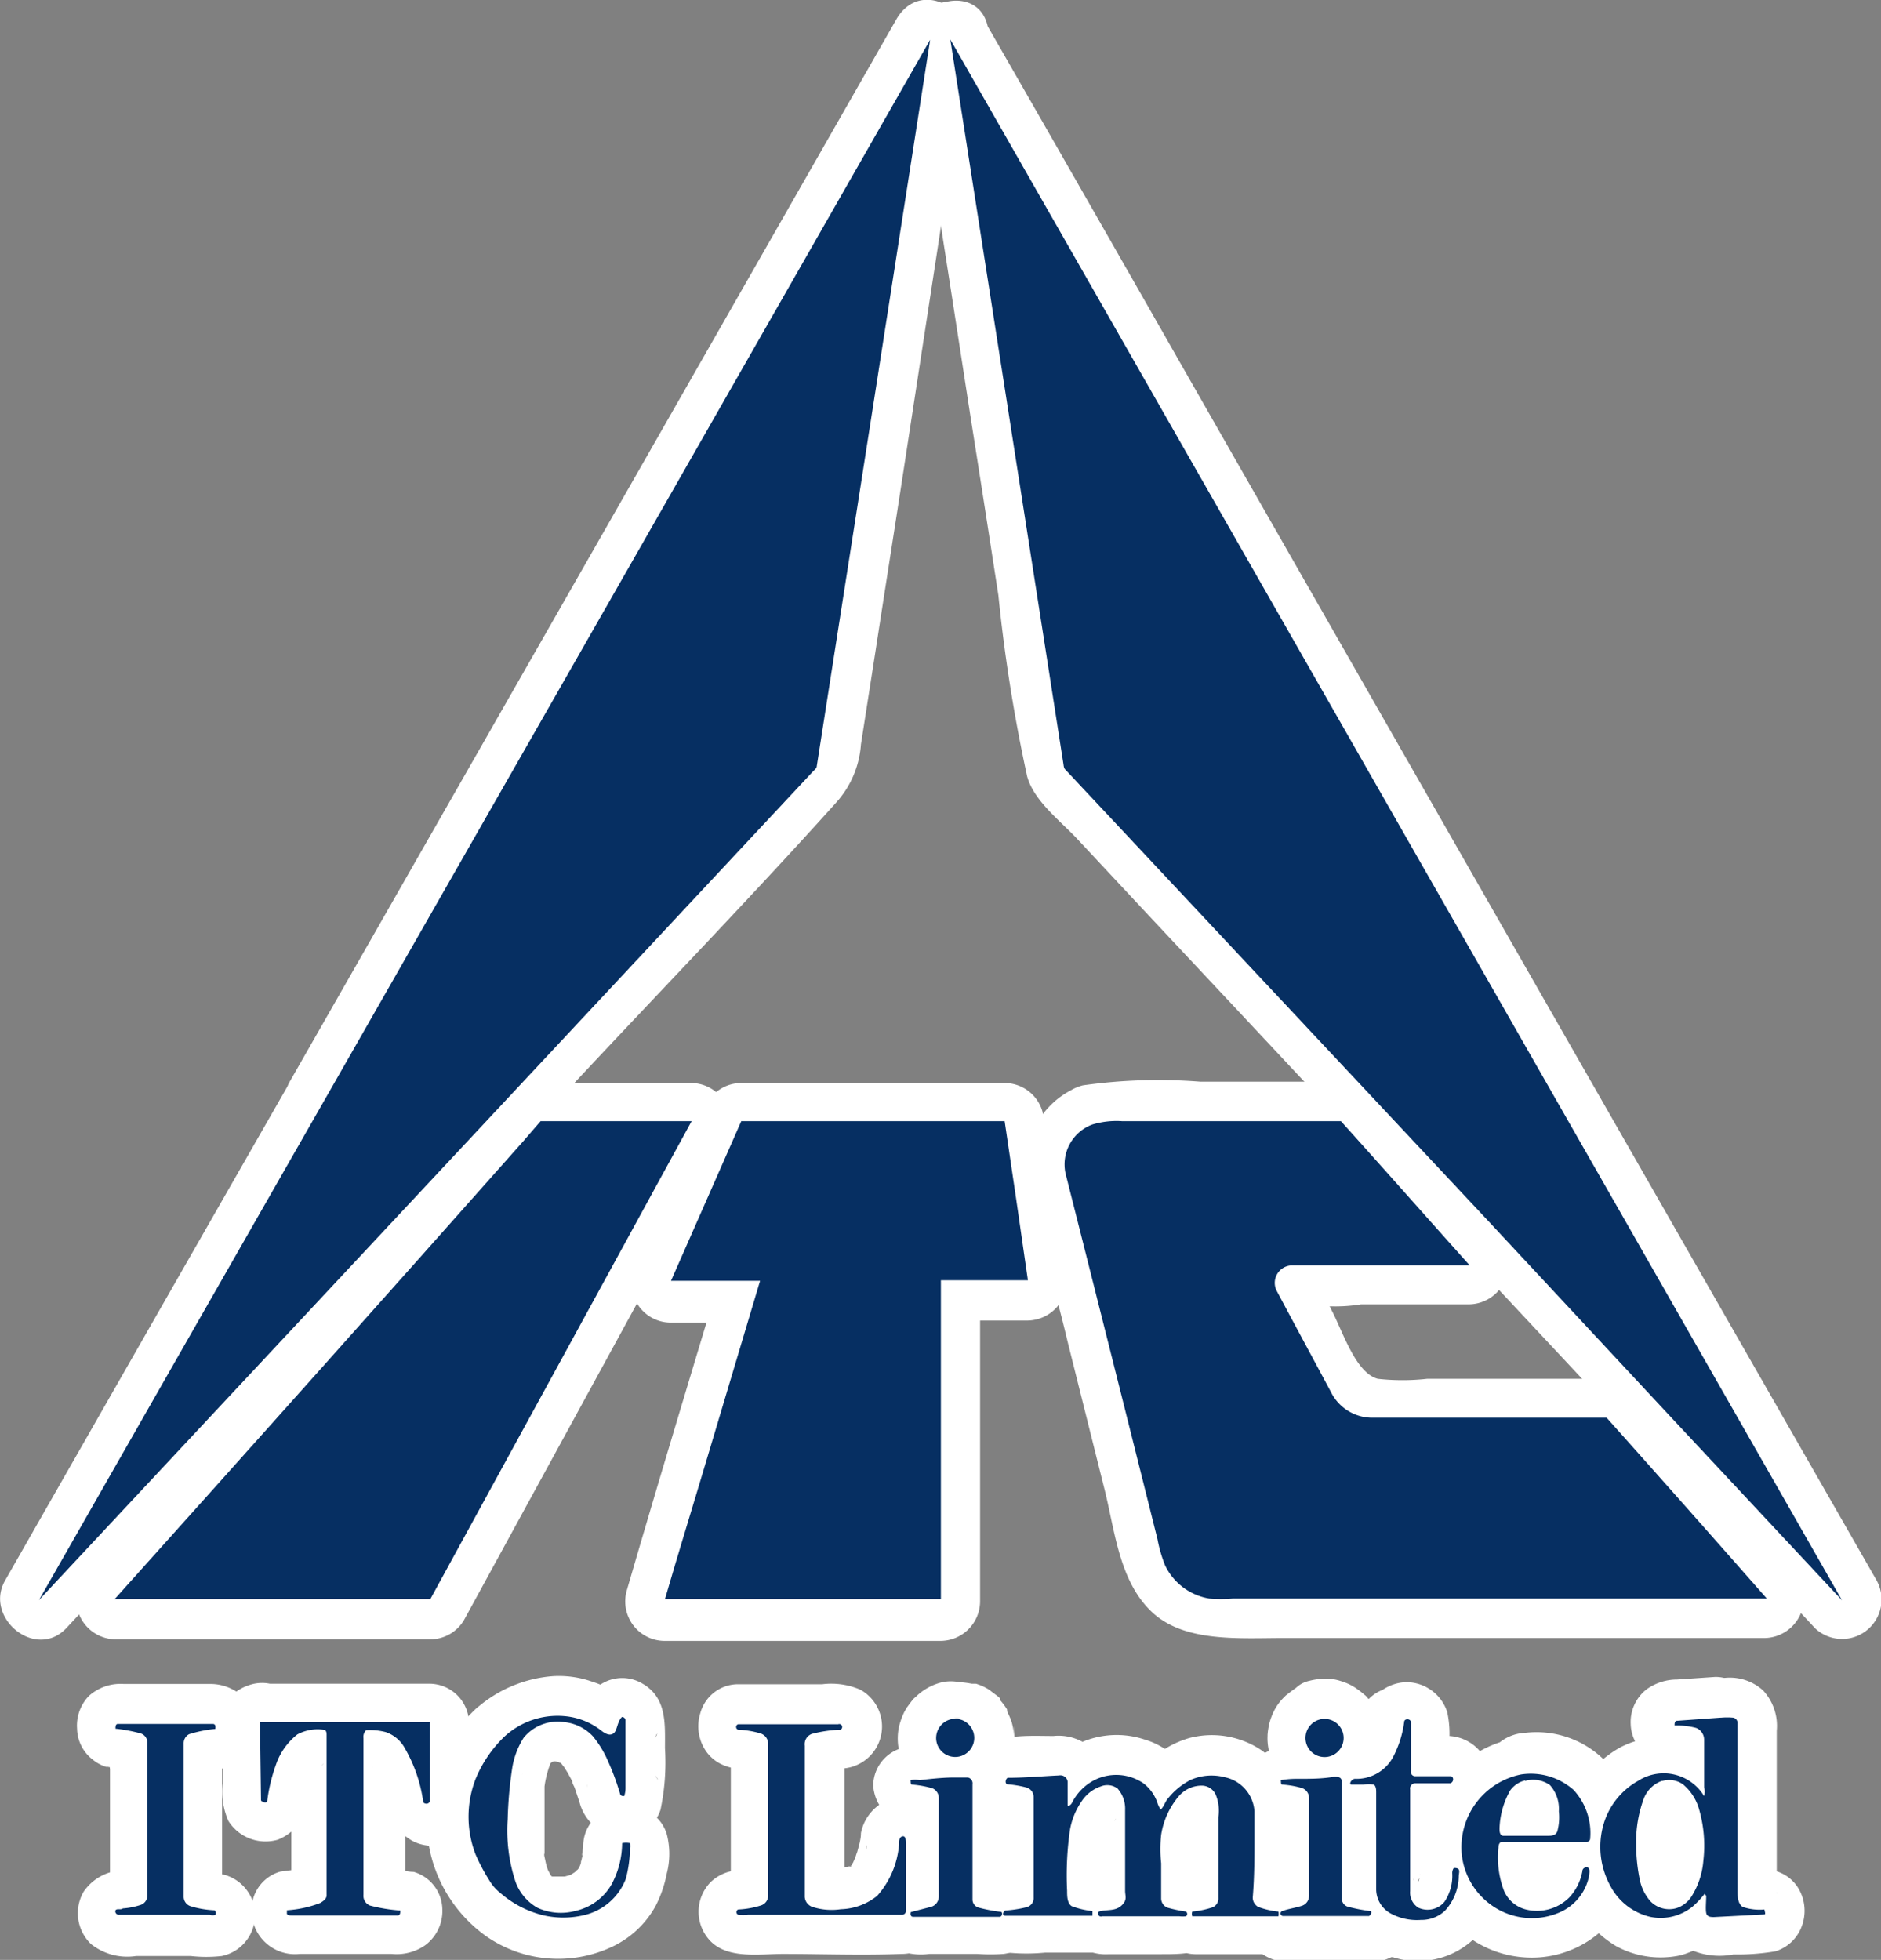 <svg xmlns="http://www.w3.org/2000/svg" viewBox="0 0 71.99 75.01"><rect x="0" y="0" width="71.99" height="75.01" fill="#808080" stroke="none"/><defs><style>.cls-1{fill:#fff;}.cls-2{fill:#062f62;}</style></defs><g id="Layer_2" data-name="Layer 2"><g id="svg4403"><g id="_062f62ff" data-name="#062f62ff"><g id="path6"><path class="cls-1" d="M13.46,43.21,36.65,2.61q-2.16,13.89-4.34,27.8c0,.09-.1.15-.16.22L2.54,62.33Q8,52.76,13.46,43.21Z" transform="translate(-1.05 -1.09)"/><path class="cls-1" d="M14.75,44,37.94,3.36,35.2,2.21,33.07,15.86c-.35,2.28-.71,4.56-1.06,6.83l-.54,3.42a26.27,26.27,0,0,1-.53,3.41l.08,0q.33.08-.27.39c-.15.19-.34.37-.51.55l-1.19,1.27L26.67,34.3,21.9,39.4q-4.75,5.12-9.53,10.21L1.48,61.27l2.36,1.81Q9.29,53.53,14.75,44a1.5,1.5,0,0,0-2.59-1.52Q6.71,52,1.25,61.57C.42,63,2.42,64.66,3.6,63.39l19.57-21c3.29-3.52,6.66-7,9.87-10.57A3.71,3.71,0,0,0,34,29.58l.57-3.65c.35-2.28.71-4.55,1.06-6.83L38.1,3c.24-1.58-1.84-2.75-2.75-1.16L12.16,42.45A1.5,1.5,0,0,0,14.75,44Z" transform="translate(-1.05 -1.09)"/></g><g id="path8"><path class="cls-1" d="M37.42,2.6,71.55,62.34Q64.76,55.08,58,47.81L41.81,30.53c-.06-.07-.05-.17-.07-.26Z" transform="translate(-1.05 -1.09)"/><path class="cls-1" d="M36.12,3.36Q49.43,26.63,62.71,49.89L70.26,63.1l2.35-1.82L53.47,40.81,44,30.73a11.23,11.23,0,0,1-.85-.86,5.77,5.77,0,0,1-.27-1.7l-.57-3.64c-.35-2.26-.7-4.53-1.06-6.79Q40.07,10,38.87,2.2C38.57.3,35.68,1.11,36,3q1.11,7,2.2,14.08c.36,2.26.71,4.53,1.06,6.79a61.7,61.7,0,0,0,1.1,6.93c.26.95,1.28,1.71,1.93,2.41l2.52,2.7,4.89,5.22,9.61,10.28q5.61,6,11.21,12a1.51,1.51,0,0,0,2.36-1.82Q59.55,38.32,46.26,15.05q-3.76-6.6-7.55-13.2A1.5,1.5,0,0,0,36.12,3.36Z" transform="translate(-1.05 -1.09)"/></g><g id="path10"><path class="cls-1" d="M20.87,45c.29-.32.57-.66.87-1h5.78q-5,9.15-10,18.29H5.44Q13.17,53.68,20.87,45Z" transform="translate(-1.05 -1.09)"/><path class="cls-1" d="M21.93,46.07c.29-.32.57-.65.87-1l-1.06.44h5.78l-1.3-2.26q-5,9.15-10,18.3l1.29-.75H5.44L6.5,63.39q7.73-8.66,15.43-17.32c1.28-1.44-.84-3.57-2.12-2.12Q12.09,52.61,4.38,61.27a1.52,1.52,0,0,0,1.06,2.56H17.51a1.5,1.5,0,0,0,1.3-.74q5-9.15,10-18.3a1.51,1.51,0,0,0-1.29-2.25H23.19a5.52,5.52,0,0,0-2,.13A4.45,4.45,0,0,0,19.81,44C18.52,45.38,20.63,47.51,21.93,46.07Z" transform="translate(-1.05 -1.09)"/></g><g id="path12"><path class="cls-1" d="M29.42,44H39.5q.45,3,.89,6.09H37.06v12.2H26.5c.51-1.76,1.05-3.5,1.57-5.25l2.07-6.93H26.73Z" transform="translate(-1.05 -1.09)"/><path class="cls-1" d="M29.42,45.54H39.5l-1.45-1.1.9,6.08,1.44-1.89H37.06a1.52,1.52,0,0,0-1.5,1.5v12.2l1.5-1.5H26.5L28,62.73c1.19-4.06,2.42-8.11,3.64-12.17a1.52,1.52,0,0,0-1.45-1.9H26.73L28,50.92q1.34-3.06,2.69-6.13a1.56,1.56,0,0,0-.54-2,1.51,1.51,0,0,0-2.05.54q-1.35,3.06-2.69,6.13a1.51,1.51,0,0,0,1.29,2.25h3.41l-1.45-1.9c-1.22,4.06-2.45,8.11-3.63,12.18a1.51,1.51,0,0,0,1.44,1.9H37.06a1.52,1.52,0,0,0,1.5-1.5V50.13l-1.5,1.5h3.33a1.53,1.53,0,0,0,1.45-1.9q-.45-3-.89-6.09a1.51,1.51,0,0,0-1.45-1.1H29.42A1.5,1.5,0,0,0,29.42,45.54Z" transform="translate(-1.05 -1.09)"/></g><g id="path14"><path class="cls-1" d="M42.85,44.13A3.19,3.19,0,0,1,44,44h8.37c1.65,1.83,3.28,3.68,4.93,5.52H50.47a.67.67,0,0,0-.57.95c.69,1.3,1.39,2.59,2.08,3.88a1.77,1.77,0,0,0,1.56,1h9q3.08,3.45,6.13,6.92H48.23a5.42,5.42,0,0,1-.9,0A2.29,2.29,0,0,1,45.64,61a5.31,5.31,0,0,1-.29-1Q43.6,53,41.83,46A1.63,1.63,0,0,1,42.85,44.13Z" transform="translate(-1.05 -1.09)"/><path class="cls-1" d="M43.25,45.58a20.67,20.67,0,0,1,4.45,0h4.67l-1.06-.44c1.65,1.83,3.28,3.68,4.92,5.52l1.07-2.56H53.4a11.57,11.57,0,0,0-3.58.12c-2.75,1-.8,3.88.06,5.46a6.86,6.86,0,0,0,1.83,2.66,4.89,4.89,0,0,0,3,.61c2.59,0,5.18,0,7.77,0l-1.06-.43q3.07,3.44,6.13,6.91l1.06-2.56H49c-.57,0-1.42.19-1.86-.26s-.43-1.35-.56-1.83L45.39,54l-1.17-4.71c-.18-.7-.35-1.41-.53-2.11-.13-.51-.65-1.52-.09-1.8,1.74-.83.22-3.42-1.51-2.59a3.21,3.21,0,0,0-1.64,3.78c.41,2,1,3.92,1.46,5.87l1.41,5.64c.4,1.59.56,3.52,1.81,4.7s3.34,1,5.09,1h18.4a1.53,1.53,0,0,0,1.06-2.57l-5.16-5.82a6.13,6.13,0,0,0-1.27-1.32,3.3,3.3,0,0,0-1.65-.21H55.67a8.53,8.53,0,0,1-1.89,0c-.86-.23-1.35-1.85-1.78-2.65-.1-.18-.29-.75-.46-.86-.12-.36-.24-.28-.35.22-.36.37-.35.51,0,.44a6.07,6.07,0,0,0,1.95,0H57.3a1.52,1.52,0,0,0,1.06-2.56l-3.28-3.69c-.49-.55-1-1.13-1.48-1.65a2.28,2.28,0,0,0-2-.62H47a20.56,20.56,0,0,0-4.51.14C40.57,43.13,41.37,46,43.25,45.58Z" transform="translate(-1.05 -1.09)"/></g><g id="path16"><path class="cls-1" d="M20.37,67.54a3,3,0,0,1,2.28-.77,2.64,2.64,0,0,1,1.42.56c.13.1.31.21.46.1s.14-.47.33-.63c.05,0,.14.06.13.14,0,.85,0,1.7,0,2.55a1,1,0,0,1-.05.34c-.06,0-.14,0-.16-.09a9.52,9.52,0,0,0-.44-1.2,4,4,0,0,0-.6-1A1.74,1.74,0,0,0,22.65,67a1.68,1.68,0,0,0-1.56.6,3.06,3.06,0,0,0-.44,1.18,15.71,15.71,0,0,0-.17,1.94,6.25,6.25,0,0,0,.3,2.39,1.87,1.87,0,0,0,.85,1,2.16,2.16,0,0,0,1.46.11,2.12,2.12,0,0,0,1.36-1,3.39,3.39,0,0,0,.41-1.59.76.76,0,0,1,.3,0c0,.06.05.12,0,.18A4.68,4.68,0,0,1,25,73a2.26,2.26,0,0,1-1.61,1.39,3.43,3.43,0,0,1-1.56,0,3.93,3.93,0,0,1-1.63-.85,1.75,1.75,0,0,1-.42-.48,7.11,7.11,0,0,1-.53-1,4,4,0,0,1,0-2.88A4.75,4.75,0,0,1,20.37,67.54Z" transform="translate(-1.05 -1.09)"/><path class="cls-1" d="M21.43,68.6c-.26.22,0,0,.09-.06l.32-.18c-.17.1-.1,0,.05,0l.3-.09c.32-.09-.22,0,.09,0l.37,0c-.21,0-.1,0,.05,0l.18.06-.06,0a2.82,2.82,0,0,0,1.82.63,1.73,1.73,0,0,0,1.25-.83,3,3,0,0,0,.23-.52c.1-.3.17-.17-.2.26l-1.82.23-.19-.15-.39-.67c-.05-.24,0-.15,0,0v.3c0,.25,0,.49,0,.74s0,.45,0,.68,0,.2,0,.3a1.34,1.34,0,0,1,0,.2c0,.12,0,.08,0-.1l1.85-1,.23.11.54.53c.17.28.06.15,0,0l-.09-.27c-.05-.16-.11-.32-.17-.47a6.86,6.86,0,0,0-.61-1.21,3.62,3.62,0,0,0-2.08-1.56,3.46,3.46,0,0,0-2.5.36,3.36,3.36,0,0,0-1.47,2.19A13.22,13.22,0,0,0,19,70.62,8.93,8.93,0,0,0,19.17,73a3.82,3.82,0,0,0,1.2,2.09,3.3,3.3,0,0,0,2.67.68,3.57,3.57,0,0,0,2.34-1.23,4.85,4.85,0,0,0,1-2.84l-1.11,1.45h-.49l-1.05-1q0-.39,0-.09l0-.13c0,.13-.05.26-.08.39s-.07.35-.12.38l.07-.16a1.28,1.28,0,0,1-.11.2c-.13.25.19-.15,0,0,0,0-.27.24-.1.1s-.14.07-.17.1.26-.07,0,0L22.8,73c-.41.1.26,0-.17,0h-.42c.27,0-.07,0-.15-.05l-.35-.11c.2.07.09,0,0,0l-.33-.19-.15-.11.06,0L21,72.38c-.22-.2.07.15-.07-.11s-.14-.24-.21-.36-.21-.42-.09-.15a2.93,2.93,0,0,1-.21-.77c0,.22,0,.07,0-.07v-.4c0-.13,0-.28,0-.07,0-.13,0-.26.09-.39s.09-.25.13-.38c-.11.32,0,0,.05-.09a6,6,0,0,1,.38-.64c-.11.17-.06.07,0,0a3,3,0,0,1,.3-.32,1.52,1.52,0,0,0,0-2.12,1.54,1.54,0,0,0-2.13,0,6,6,0,0,0-1.86,4.24,5.43,5.43,0,0,0,2.3,4.46,4.83,4.83,0,0,0,4.83.37A3.68,3.68,0,0,0,26.16,74a4.67,4.67,0,0,0,.41-1.21,3,3,0,0,0,0-1.5,1.49,1.49,0,0,0-1-1,3.38,3.38,0,0,0-1.1,0,1.51,1.51,0,0,0-1.1,1.45c0,.08-.1.6,0,.23a4.54,4.54,0,0,1-.12.5c.1-.33,0,.15-.13.2.12-.15.13-.16,0,0a1.29,1.29,0,0,1-.17.16l.12-.1-.19.12,0,0-.22.06c-.17,0-.16,0,0,0h-.5c.2,0,.21,0,0,0q.24.12,0,0c.13.12.15.14.07.06-.24-.28,0,.17-.09-.09l-.11-.2c.08.19.08.19,0,0s-.1-.35-.14-.52,0-.18,0,0l0-.27c0-.14,0-.27,0-.41,0-.37,0-.75,0-1.12,0-.2,0-.4,0-.6l0-.3c0-.18,0-.2,0,0a3.88,3.88,0,0,1,.23-.89c-.07.17-.07.17,0,0-.12.14-.12.15,0,0-.16.11-.18.13,0,0s.12-.08-.06,0a.75.75,0,0,1,.32-.08c-.22,0-.24,0-.07,0s.14,0-.07,0a.86.86,0,0,1,.23.06q-.26-.12,0,0c.13.09.13.09,0,0,.06,0,.11.11.17.17s.11.12,0,0l.13.21.18.33c.07.15.08.15,0,0,0,.09.07.18.1.27l.18.54a1.81,1.81,0,0,0,1.25,1.28,1.52,1.52,0,0,0,1.85-1A8.81,8.81,0,0,0,26.5,68c0-.94.08-1.95-.89-2.49a1.51,1.51,0,0,0-1.81.24,2.1,2.1,0,0,0-.49.81.85.85,0,0,0-.06.17c-.11.33,0,.15.43-.54l.76-.21c.45,0,.61.22.34,0l-.27-.18a4.34,4.34,0,0,0-.83-.36,3.83,3.83,0,0,0-1.46-.2,5,5,0,0,0-2.92,1.22,1.52,1.52,0,0,0,0,2.12A1.55,1.55,0,0,0,21.43,68.6Z" transform="translate(-1.05 -1.09)"/></g><g id="path18"><path class="cls-1" d="M66.91,66.83a2.58,2.58,0,0,1,.48,0,.21.21,0,0,1,.16.22q0,3.2,0,6.39c0,.22,0,.49.19.63a2,2,0,0,0,.84.1c0,.06.06.18,0,.19l-1.93.1c-.12,0-.27,0-.3-.16s0-.43,0-.65l-.06-.08a3.41,3.41,0,0,1-.45.48,1.94,1.94,0,0,1-1.64.4A2.31,2.31,0,0,1,62.7,73.3a3.1,3.1,0,0,1-.27-2.42,2.8,2.8,0,0,1,1.31-1.63,1.81,1.81,0,0,1,2.53.58.65.65,0,0,0,0-.34c0-.61,0-1.21,0-1.82a.48.48,0,0,0-.31-.45,2.83,2.83,0,0,0-.82-.09c0-.07,0-.16.07-.18l1.67-.12m-2.23,2.42a1.16,1.16,0,0,0-.69.68,4.75,4.75,0,0,0-.29,1.76,6.54,6.54,0,0,0,.12,1.25,1.82,1.82,0,0,0,.42.91,1,1,0,0,0,1,.27,1.08,1.08,0,0,0,.56-.42,3,3,0,0,0,.47-1.39,5,5,0,0,0-.17-2,1.9,1.9,0,0,0-.61-.93A.92.92,0,0,0,64.68,69.25Z" transform="translate(-1.05 -1.09)"/><path class="cls-1" d="M66.91,68.33c.16,0,.32,0,.48,0l-.76-.2.09,0-.54-.54q-.15-.72-.12-.27V73a4.52,4.52,0,0,0,.06,1.16,1.89,1.89,0,0,0,1.23,1.37,3.47,3.47,0,0,0,1.24.16L67.3,74.9l0,0-.21-.75v.06l.2-.76,0,0,.9-.69c.24,0,.25,0,0,0l-.3,0-.45,0-.45,0h-.29c-.32,0-.21,0,.35.14l.54.53,0-.08.2.76a2.51,2.51,0,0,0-.27-1.48,1.6,1.6,0,0,0-1.1-.72,1.44,1.44,0,0,0-1.26.41,3.41,3.41,0,0,1-.45.48c.25-.21,0-.06,0,0s.25-.09,0,0,.28,0-.06,0a.87.87,0,0,1-.23,0c.19,0,.23,0,.12,0l-.16,0s.27.15,0,0l-.14-.09c-.09-.06-.06,0,.08.08l-.16-.15-.12-.13c-.07-.08,0,0,.07.09a1.57,1.57,0,0,1-.12-.19c0-.07-.15-.39-.06-.09,0-.08-.06-.16-.08-.24s-.06-.24-.08-.37c0,.21,0,.12,0,0s0-.2,0-.31c0,.21,0,.13,0,0a1.11,1.11,0,0,1,.08-.29s-.14.28,0,0c0-.09.09-.16.14-.25s-.12.11,0,0,.13-.14.19-.2.29-.2.11-.1l.13-.07c.23-.14-.13,0,0,0s.2-.09.3-.07c-.19,0-.17,0,0,0s-.28,0,0,0l-.14-.07a.8.8,0,0,1,.16.08c.12.06-.14-.17,0,0s.27.34.07.06a1.51,1.51,0,0,0,2.74-.36,4.5,4.5,0,0,0,.09-1.42c0-.41,0-.83,0-1.23a2.08,2.08,0,0,0-1-1.62,3.52,3.52,0,0,0-1.67-.33l1.5,1.5,0,.26-.69.89,0,0-.75.21,1.67-.12a1.5,1.5,0,0,0,0-3l-1.47.1a2,2,0,0,0-1.17.38,1.59,1.59,0,0,0-.6,1.32,1.54,1.54,0,0,0,1.5,1.5c.11,0,.24,0,.35,0s.09,0-.06,0l-.37-.24-.29-.71v1.82c0,.17,0,.15,0-.06l2.74-.36A3.31,3.31,0,0,0,63,68a4.41,4.41,0,0,0-2.18,3.73,4.3,4.3,0,0,0,2.08,3.84,3.56,3.56,0,0,0,2.48.35A3.68,3.68,0,0,0,67.3,74.6L65,74.3l.06.08-.21-.76c0,.22,0,.43,0,.65a1.75,1.75,0,0,0,.78,1.38,2.73,2.73,0,0,0,1.76.24A8.71,8.71,0,0,0,69,75.77a1.56,1.56,0,0,0,1-.94,1.68,1.68,0,0,0-.11-1.45,1.5,1.5,0,0,0-1.3-.74s-.36,0-.36,0l.15,0a.9.9,0,0,1-.23-.08l.66.39a.92.92,0,0,1,.24.63,1.34,1.34,0,0,1,0-.2V67.33a2,2,0,0,0-.52-1.54,1.9,1.9,0,0,0-1.63-.46,1.53,1.53,0,0,0-1.5,1.5,1.51,1.51,0,0,0,1.5,1.5Z" transform="translate(-1.05 -1.09)"/><path class="cls-1" d="M64.28,67.8a2.7,2.7,0,0,0-1.66,1.56,5.56,5.56,0,0,0-.4,1.9,4.93,4.93,0,0,0,.93,3.62,2.47,2.47,0,0,0,2,.77,2.64,2.64,0,0,0,2-1.26,4.26,4.26,0,0,0,.59-1.8,7,7,0,0,0,0-2,4.15,4.15,0,0,0-.87-2,2.51,2.51,0,0,0-2.55-.79,1.5,1.5,0,0,0,.8,2.89l.15,0-.4.06a1,1,0,0,1,.24,0l-.4-.06a1.41,1.41,0,0,1,.22.06l-.36-.15a1.39,1.39,0,0,1,.21.11l-.31-.23a1.34,1.34,0,0,1,.27.26l-.23-.3a1.89,1.89,0,0,1,.26.46l-.15-.36a4.3,4.3,0,0,1,.24.92l0-.4a5.63,5.63,0,0,1,0,1.36l.06-.4a3.91,3.91,0,0,1-.22.88l.15-.36a2.2,2.2,0,0,1-.28.49l.24-.31a1.26,1.26,0,0,1-.2.2l.3-.23a1.23,1.23,0,0,1-.25.14l.36-.15a.73.73,0,0,1-.2,0l.4,0h-.28l.4,0a.9.9,0,0,1-.27-.07l.36.15a1.49,1.49,0,0,1-.24-.14l.31.24a1.94,1.94,0,0,1-.2-.21l.23.3a2.21,2.21,0,0,1-.18-.34l.15.36a3.75,3.75,0,0,1-.2-.8l0,.4a7.87,7.87,0,0,1,0-1.75l-.06.39a4,4,0,0,1,.24-.9l-.15.36a1.92,1.92,0,0,1,.18-.31l-.24.3a1.89,1.89,0,0,1,.2-.2l-.3.23a1,1,0,0,1,.24-.14l-.36.15.07,0a1.5,1.5,0,1,0-.8-2.89Z" transform="translate(-1.05 -1.09)"/></g><g id="path20"><path class="cls-1" d="M37.41,66.9a.73.73,0,1,1-.53.77A.74.74,0,0,1,37.41,66.9Z" transform="translate(-1.05 -1.09)"/><path class="cls-1" d="M37.81,68.35l.1,0-.4,0h.18l-.4,0,.2,0-.36-.15.17.1L37,68.09l.15.15-.24-.31a1.19,1.19,0,0,1,.09.15l-.16-.36a.49.49,0,0,1,.05.16l-.05-.39a3.18,3.18,0,0,0,.06.43l-.06-.39a.54.54,0,0,1,0,.18l.06-.4a1.09,1.09,0,0,1,0,.17l.15-.36a1,1,0,0,1-.1.17l.23-.3a.62.62,0,0,1-.14.14l.31-.24-.16.1.36-.16a.48.48,0,0,1-.17,0l.4,0a.81.81,0,0,1-.22,0l.4,0-.17,0,.35.15-.17-.1.31.23L38.09,67l.24.3a.59.59,0,0,1-.1-.17l.15.36a1.09,1.09,0,0,1-.05-.17l.05.39a1.33,1.33,0,0,1,0-.2l-.05.4a.61.61,0,0,1,.05-.18l-.16.36a.62.62,0,0,1,.11-.17l-.24.3a.8.8,0,0,1,.13-.13l-.3.24.15-.1-.35.15.09,0a1.72,1.72,0,0,0,.9-.69,1.12,1.12,0,0,0,.18-.56,1.18,1.18,0,0,0,0-.59l-.15-.36a1.4,1.4,0,0,0-.54-.54l-.36-.15a1.55,1.55,0,0,0-.8,0,2.17,2.17,0,0,0-.94.54l-.07.06c-.1.11-.19.24-.28.36l-.09.16a2.82,2.82,0,0,0-.19.51,2.09,2.09,0,0,0-.06.56,2.27,2.27,0,0,0,.29,1.06,2.33,2.33,0,0,0,.75.78l.15.09a2.23,2.23,0,0,0,.51.19,2.36,2.36,0,0,0,1.12,0,2.51,2.51,0,0,0,.94-.53,2.42,2.42,0,0,0,.35-.44,2.38,2.38,0,0,0,.24-.51,2.43,2.43,0,0,0,.1-.58,2.76,2.76,0,0,0,0-.59l0,.39a2.65,2.65,0,0,0-.09-.54,3.12,3.12,0,0,0-.18-.42.16.16,0,0,0,0-.07,2.42,2.42,0,0,0-.27-.36l0-.06a.46.46,0,0,0-.07-.07l-.36-.27a1.94,1.94,0,0,0-.49-.22l-.16,0a3.62,3.62,0,0,0-.46-.06h-.09a2.42,2.42,0,0,0-.46.06l-.1,0a1.06,1.06,0,0,0-.51.27,1,1,0,0,0-.38.42,1.12,1.12,0,0,0-.18.56,1.08,1.08,0,0,0,0,.59l.15.36a1.4,1.4,0,0,0,.54.54l.35.15A1.55,1.55,0,0,0,37.81,68.35Z" transform="translate(-1.05 -1.09)"/></g><g id="path22"><path class="cls-1" d="M51.56,66.9a.73.73,0,1,1-.54.61A.73.73,0,0,1,51.56,66.9Z" transform="translate(-1.05 -1.09)"/><path class="cls-1" d="M52,68.35l.1,0-.4,0h.17l-.4,0a.61.61,0,0,1,.18,0l-.36-.15a.52.52,0,0,1,.18.1l-.3-.23a.53.53,0,0,1,.13.13L51,67.92l.1.17L51,67.73a.94.94,0,0,1,0,.16l-.05-.4a.81.81,0,0,1,0,.22l.05-.4a1,1,0,0,1,0,.17l.15-.36-.1.17.24-.31-.14.14.3-.24a.54.54,0,0,1-.18.11l.36-.15-.17,0,.4-.06a.61.61,0,0,1-.19,0l.4.06a.6.6,0,0,1-.19-.06l.35.15a.6.6,0,0,1-.15-.09l.3.24a.86.86,0,0,1-.13-.14l.23.3a1,1,0,0,1-.1-.17l.15.36a1,1,0,0,1,0-.17l.05.4a.54.54,0,0,1,0-.18l-.05.4.06-.44-.06.4a.75.75,0,0,1,.05-.16l-.16.36a.86.86,0,0,1,.1-.16l-.24.3a.67.67,0,0,1,.15-.14l-.31.23a.83.83,0,0,1,.16-.09l-.36.15.1,0a1.26,1.26,0,0,0,.51-.27,1.21,1.21,0,0,0,.39-.42A1,1,0,0,0,53,67.1a1.11,1.11,0,0,0,0-.6l-.15-.35a1.55,1.55,0,0,0-.54-.54L52,65.46a1.55,1.55,0,0,0-.8,0,2,2,0,0,0-.56.24c-.13.08-.26.19-.38.28l-.09.09a2,2,0,0,0-.35.48,2.58,2.58,0,0,0-.18.46,2.74,2.74,0,0,0-.08.5l.06-.4a2.24,2.24,0,0,0-.06.58,2.43,2.43,0,0,0,.1.59,2.35,2.35,0,0,0,.24.51c.09.12.18.25.28.37l.08.07a2.24,2.24,0,0,0,1,.54,2.17,2.17,0,0,0,1.16,0A2.29,2.29,0,0,0,53.9,68.2a2.4,2.4,0,0,0,0-1.16,2.14,2.14,0,0,0-.54-1,.3.3,0,0,0-.08-.08,3.47,3.47,0,0,0-.38-.29,2.11,2.11,0,0,0-.53-.24,1.75,1.75,0,0,0-.6-.09h-.11a2.74,2.74,0,0,0-.5.08,1.06,1.06,0,0,0-.51.27,1,1,0,0,0-.38.42,1.09,1.09,0,0,0-.18.55,1.11,1.11,0,0,0,0,.6l.16.36a1.52,1.52,0,0,0,.53.54l.36.15A1.55,1.55,0,0,0,52,68.35Z" transform="translate(-1.05 -1.09)"/></g><g id="path24"><path class="cls-1" d="M54.79,67c0-.15.25-.14.26,0,0,.63,0,1.26,0,1.89a.16.16,0,0,0,.16.18h1.35c.13,0,.15.21,0,.27-.45,0-.89,0-1.34,0a.2.2,0,0,0-.2.24c0,1.3,0,2.59,0,3.89a.68.68,0,0,0,.31.63.84.84,0,0,0,1-.22,1.78,1.78,0,0,0,.3-1.1.34.34,0,0,1,.06-.2c.06,0,.15,0,.19.06s0,.18,0,.26a2,2,0,0,1-.53,1.32,1.31,1.31,0,0,1-.92.35,2.12,2.12,0,0,1-1.16-.25,1.06,1.06,0,0,1-.55-.94V69.7c0-.1,0-.24-.09-.31a1.35,1.35,0,0,0-.4,0c-.15,0-.32,0-.45,0s0-.23.14-.22a1.59,1.59,0,0,0,1.48-.9A4,4,0,0,0,54.79,67Z" transform="translate(-1.05 -1.09)"/><path class="cls-1" d="M56.24,67.42l0,0-.69.89-.25.11h-.8l-.25-.1-.68-.9c0-.24,0-.26,0-.05v.29c0,.2,0,.39,0,.59a3.45,3.45,0,0,0,.15,1.39,1.72,1.72,0,0,0,1.66,1c.2,0,.4,0,.6,0h.3c.21,0,.2,0,0,0l-.89-.69-.11-.24v-.8l0,.07.39-.66-.05,0,1.06-.44a6.22,6.22,0,0,0-1.83.07,1.68,1.68,0,0,0-1,.83A2.53,2.53,0,0,0,53.55,70c0,1.07,0,2.14,0,3.21A2.63,2.63,0,0,0,54,74.92a2.13,2.13,0,0,0,1.81.78,2.34,2.34,0,0,0,1.87-1.13,3.22,3.22,0,0,0,.33-.79c0-.19.07-.44.09-.63V73c0-.28,0-.16-.13.33l-1.3.74.14,0-1.06-.44.05,0-.39-.66c0-.11-.05-.35,0-.08s.06-.25,0-.07,0,.24-.07.27.1-.25,0,0,.11-.1,0,0,.29-.14,0,0c.11-.05.21-.06,0,0,.19,0,.2,0,0,0s-.28,0-.3,0,.27,0,0,0l-.11,0,.08,0c-.18-.13.18.2,0,0s.14.26,0,0c0,.09.09.26,0,.07.1.37,0,.09,0,0v-3a2.3,2.3,0,0,0-.51-1.79c-.54-.53-1.14-.45-1.82-.5l.75.21-.1,0,.74,1.3,0,.25-.38.66,0,0-.66.38c-.66.16.48,0,.4,0a2.76,2.76,0,0,0,.66-.24,2.73,2.73,0,0,0,.87-.64,4.16,4.16,0,0,0,1-2.23,1.5,1.5,0,0,0-2.9-.79c0,.18-.06.36-.1.53s-.05.18-.08.26-.06.17,0,0a1.14,1.14,0,0,1-.1.19c.12-.16.13-.18,0-.06s.23-.17-.08.06c-.1.05-.06,0,.12,0-.17,0-.14,0,.08,0a.81.81,0,0,1-.22,0,2.54,2.54,0,0,0-.47.07,1.69,1.69,0,0,0-1.17,1.65,1.47,1.47,0,0,0,.75,1.29,2.34,2.34,0,0,0,1,.26c.07,0,.57,0,.23,0l-.66-.38.05.06-.39-.66c0-.26,0-.31,0-.15v3.19a3.45,3.45,0,0,0,.38,1.87A2.8,2.8,0,0,0,54.37,76a3.14,3.14,0,0,0,3.54-1.23,4,4,0,0,0,.52-1.82,1.69,1.69,0,0,0-1.71-1.82,1.47,1.47,0,0,0-1.29.75,2.18,2.18,0,0,0-.22.55,2.8,2.8,0,0,1-.06.63c0-.19,0-.22,0-.11a1.09,1.09,0,0,1-.05.17c.08-.16.09-.19,0-.1s0,.07.07-.08a.73.73,0,0,1,.52-.22l.15,0c-.29-.08-.1.07.56.45a.54.54,0,0,1,.08.3c0,.14,0,.14,0,0s0-.3,0-.45c0-1.17-.08-2.37,0-3.53l-.2.76-.13.17-.66.38c-.16,0-.19,0,0,0s.25,0,.37,0h.6a1.62,1.62,0,0,0,1.61-1.82,1.65,1.65,0,0,0-1.58-1.45h-1c-.1,0-.4,0-.06,0l.66.39L56.13,68l.38.66c.07.44,0-.19,0-.27v-.58a4,4,0,0,0-.07-1.19,1.65,1.65,0,0,0-1.56-1.15,1.69,1.69,0,0,0-1.58,1.21,1.51,1.51,0,0,0,1,1.84A1.54,1.54,0,0,0,56.24,67.42Z" transform="translate(-1.05 -1.09)"/></g><g id="path26"><path class="cls-1" d="M11,67H17.5c0,1,0,2,0,3,0,.13-.17.16-.25.07a5.6,5.6,0,0,0-.7-2.06,1.31,1.31,0,0,0-.74-.63,2.36,2.36,0,0,0-.75-.07.36.36,0,0,0-.1.3v6a.4.4,0,0,0,.25.41,6.38,6.38,0,0,0,1.16.19c0,.09,0,.21-.14.19h-4c-.07,0-.16,0-.2-.06v-.14a4.31,4.31,0,0,0,1.28-.28c.11-.07.25-.16.24-.31V67.5c0-.08,0-.2-.12-.21a1.64,1.64,0,0,0-1,.18,2.52,2.52,0,0,0-.76,1A6.55,6.55,0,0,0,11.28,70c0,.11-.17.08-.24,0Z" transform="translate(-1.05 -1.09)"/><path class="cls-1" d="M11,68.53H17.5L16,67v2.5c0,.11-.05.54,0,.12l.38-.67,0,0,.66-.39-.06,0h.8l.23.1.69.89c-.2-1.24-.74-2.86-1.92-3.51a2.56,2.56,0,0,0-2.78.09c-.65.62-.54,1.5-.54,2.32v3.9a4.18,4.18,0,0,0,.29,2.22,2,2,0,0,0,1.31.89,4.76,4.76,0,0,0,.66.09c.07,0,.61.09.25,0l-1.1-1.44,0-.26.39-.66,0,0,1.06-.44a20.21,20.21,0,0,1-2.06,0H12.7c-.15,0-.77-.07-.18,0l.66.38-.06,0,.44,1.06v-.14l-1.1,1.45.47-.07.36-.06a2.78,2.78,0,0,0,.94-.4,1.85,1.85,0,0,0,.85-1.51c0-.29,0-.58,0-.87v-4c0-.82.16-1.78-.46-2.43A2.33,2.33,0,0,0,12.05,66c-1.37.58-1.93,2.25-2.21,3.59l.38-.66,0,.06.66-.39-.07,0h.8l.23.1.74,1.29V67a1.5,1.5,0,0,0-3,0v2.3a2.77,2.77,0,0,0,.21,1.48,1.68,1.68,0,0,0,1.89.72A1.8,1.8,0,0,0,12.82,70c0-.13.06-.27.1-.4s.2-.57.08-.28a3.48,3.48,0,0,1,.22-.43l.12-.2c-.12.15-.13.16,0,0s.11-.11,0,0-.19.07,0,0c-.2,0-.21,0,0,0s.17,0-.09,0l-.66-.39,0,.06-.39-.66q0-.48,0-.12v5.84c.69-.78.87-1.07.53-.87-.08,0,0,0,.11,0l-.23.07c-.06,0-.46.08-.08,0l-.75.1a1.51,1.51,0,0,0-1.1,1.45,1.66,1.66,0,0,0,1.84,1.7h3.52a1.92,1.92,0,0,0,1.28-.33,1.63,1.63,0,0,0,.66-1.36,1.52,1.52,0,0,0-1.1-1.45c-.24,0-.48-.08-.72-.1l-.2,0c-.18,0-.18,0,0,0l-.13,0c.51,1.11.76,1.39.73.84,0-.15,0-.3,0-.44V67.59c-.06.26-.06.31,0,.16l-.39.66.06-.06-1.06.44c.08,0,.6,0,.23,0,.18,0,.17,0,0,0s-.16-.14,0,0,.1.11,0,0a1.37,1.37,0,0,1,.13.2c0,.06.26.55.12.22a5.92,5.92,0,0,1,.3,1,1.7,1.7,0,0,0,1,1.39,1.64,1.64,0,0,0,1.81-.35A2.22,2.22,0,0,0,19,69.39c0-.79,0-1.58,0-2.36a1.52,1.52,0,0,0-1.5-1.5H11a1.5,1.5,0,1,0,0,3Z" transform="translate(-1.05 -1.09)"/></g><g id="path28"><path class="cls-1" d="M5.47,67.25c0-.07,0-.19.1-.18H9.2c.11,0,.1.12.09.19a4.88,4.88,0,0,0-1,.2.39.39,0,0,0-.21.36v5.86a.38.38,0,0,0,.28.37,3.68,3.68,0,0,0,.88.15c.07,0,.08.1.06.17a.29.29,0,0,1-.22,0H5.61a.13.13,0,0,1-.14-.17c.07-.08.19,0,.28-.07a2.81,2.81,0,0,0,.7-.14.38.38,0,0,0,.24-.36V67.8a.37.37,0,0,0-.26-.37A6.25,6.25,0,0,0,5.47,67.25Z" transform="translate(-1.05 -1.09)"/><path class="cls-1" d="M7,67.25a.49.49,0,0,1,0-.12l-.21.75,0,0-.89.69c-.43.1,0,0,.09,0H8.69c.12,0,.61.07.17,0L8,67.84l0,0-.2-.75a.24.24,0,0,1,0,.12l1.1-1.44c-.29,0,.2,0,0,0a5.58,5.58,0,0,0-.57.08,2.34,2.34,0,0,0-.62.19,1.9,1.9,0,0,0-1.13,1.73c0,.94,0,1.91,0,2.86v2.78a2,2,0,0,0,.93,1.84,3.82,3.82,0,0,0,1.73.4l-.76-.2.06,0-.69-.9V74l.69-.9q.88-.16.39-.15H6.12c-.09,0-.61,0-.2,0l.66.38,0-.06L7,74.33v-.09l-.74,1.29.08,0-.75.21A5.25,5.25,0,0,0,7,75.4a1.9,1.9,0,0,0,1.16-1.73c.05-1,0-1.91,0-2.86V68a2.06,2.06,0,0,0-.91-1.85,2.32,2.32,0,0,0-.8-.28L6,65.82c-.41,0,.32.06-.09,0a1.5,1.5,0,0,0-.8,2.89c.26,0,.51.06.76.11q-.29,0,0,0c.51.15.31-.19-.61-1a5.91,5.91,0,0,0,0,1v4.7c0,.56.22.26.75-.91l-.23.06c.18,0,.21,0,.1,0a1.89,1.89,0,0,0-1.63.82,1.64,1.64,0,0,0,.28,2,2.23,2.23,0,0,0,1.73.46H8.35a5.25,5.25,0,0,0,1.19,0,1.6,1.6,0,0,0,.09-3.11l-.53-.07c-.17,0-.17,0,0,0a1.83,1.83,0,0,1-.25-.06c.36.3.47.36.31.17l.39.66c0,.26,0,.28,0,.07V68.39a3.23,3.23,0,0,0,0-.44c0-.57-.23-.27-.79.91l.11,0c.17,0,.15,0-.05,0l.17,0,.68-.1a1.52,1.52,0,0,0,1.1-1.45A1.58,1.58,0,0,0,10.32,66a1.84,1.84,0,0,0-1.27-.46c-.55,0-1.11,0-1.67,0H5.79A1.81,1.81,0,0,0,4.45,66,1.63,1.63,0,0,0,4,67.25a1.53,1.53,0,0,0,1.5,1.5A1.5,1.5,0,0,0,7,67.25Z" transform="translate(-1.05 -1.09)"/></g><g id="path30"><path class="cls-1" d="M29.3,67.08c1.28,0,2.56,0,3.83,0a.11.11,0,0,1,.08.21,5,5,0,0,0-1.09.16.42.42,0,0,0-.27.45c0,1.91,0,3.83,0,5.74a.43.43,0,0,0,.32.44,2.38,2.38,0,0,0,1.06.08,2.32,2.32,0,0,0,1.39-.51,3.35,3.35,0,0,0,.84-2c0-.1,0-.25.13-.28s.13.17.13.28v2.54a.15.15,0,0,1-.12.18H29.68a1.62,1.62,0,0,1-.38,0,.11.11,0,0,1,0-.2,3.33,3.33,0,0,0,.89-.16.4.4,0,0,0,.26-.41V67.85a.42.42,0,0,0-.3-.42,3.43,3.43,0,0,0-.85-.14A.11.11,0,0,1,29.3,67.08Z" transform="translate(-1.05 -1.09)"/><path class="cls-1" d="M29.3,68.58c1.29,0,2.61-.08,3.9,0l-1.06-.44,0,0-.38-.67,0,.06v-.74l.39-.66-.05,0,1.06-.44c-1,.12-1.94.1-2.54,1a4.22,4.22,0,0,0-.32,2.39c0,1.46,0,2.92,0,4.38A2,2,0,0,0,30.94,75a2.43,2.43,0,0,0,1.42.59,4.66,4.66,0,0,0,2.16-.23,3.36,3.36,0,0,0,1.83-1.59,5,5,0,0,0,.42-1c0-.15.07-.3.1-.45s.16-.53,0-.1l-.54.54.07,0H34.84l.07,0-.54-.54c-.27-.47-.15-.7-.15-.31V73c0,.45,0,.91,0,1.35l.2-.75-.05.06.9-.69c.21,0,.24,0,.11,0H29.83c-.08,0-.49,0-.13,0l.66.38-.05,0,.44,1.06v-.06l-.21.76,0-.06-.53.53.06,0-.76.2A4.44,4.44,0,0,0,31,75.31a2,2,0,0,0,1-1.83c0-.93,0-1.87,0-2.81s0-1.84,0-2.75A2,2,0,0,0,31,66.17a4.14,4.14,0,0,0-1.7-.38l.76.2L30,66l.53.54,0-.06.21.76v-.07l-.44,1.06,0,0A1.5,1.5,0,0,0,28.24,66,1.68,1.68,0,0,0,28,68a1.51,1.51,0,0,0,.8.67,2.15,2.15,0,0,0,.57.13l.19,0c.11,0,.08,0-.09,0,0,0,.12,0,.18,0l.06,0a.63.63,0,0,1-.43-.54c-.43-.74-.26-.39-.26,0v5.13a1.62,1.62,0,0,0,0,.22c.89-.78,1.11-1.1.66-1-.11,0-.09,0,.08,0l-.59.07a1.66,1.66,0,0,0-.92.44,1.62,1.62,0,0,0,0,2.27c.68.68,1.87.48,2.76.48,1.51,0,3,.06,4.54,0a1.69,1.69,0,0,0,1.7-1.6c0-.4,0-.81,0-1.21,0-1.07.21-2.35-.87-3a1.46,1.46,0,0,0-1.51,0A1.72,1.72,0,0,0,34,71.25c0,.24-.08.48-.14.71a2,2,0,0,0-.08.25c.06-.18-.06.13-.09.18s-.08.15-.09.15.2-.29,0,0c0,0-.15.19,0,0s0,0-.07,0,.09-.06.11,0a.44.44,0,0,0-.15,0l-.37.08c-.28.06.28,0,0,0h-.2s-.31,0-.14,0-.08,0-.12,0h-.07l.78,1a1.55,1.55,0,0,0,0-.43V68.39a2.06,2.06,0,0,0,0-.43c-.05-.22-.12.37-.15.41l-.28.24c-.34.21-.4.28-.17.21-.26,0,0,0,.09,0l.57-.06a1.61,1.61,0,0,0,.55-3,2.81,2.81,0,0,0-1.46-.21H29.3a1.5,1.5,0,1,0,0,3Z" transform="translate(-1.05 -1.09)"/></g><g id="path32"><path class="cls-1" d="M42.73,69.34a1.85,1.85,0,0,1,2.08,0,1.58,1.58,0,0,1,.55.79,1.51,1.51,0,0,0,.11.22c.13-.12.17-.31.29-.44a2.65,2.65,0,0,1,.86-.7,2,2,0,0,1,1.31-.1,1.43,1.43,0,0,1,1.13,1.29c0,.35,0,.69,0,1,0,.75,0,1.5-.06,2.25a.41.41,0,0,0,.2.42,3,3,0,0,0,.78.18.54.54,0,0,1,0,.18c-.6,0-1.19,0-1.78,0s-1,0-1.52,0a.28.28,0,0,1,0-.18,3.4,3.4,0,0,0,.77-.16.36.36,0,0,0,.23-.36c0-1,0-2.07,0-3.1a1.63,1.63,0,0,0-.1-.85.59.59,0,0,0-.54-.35,1.15,1.15,0,0,0-.88.41,3,3,0,0,0-.67,1.47,5,5,0,0,0,0,1.09c0,.44,0,.89,0,1.34a.38.38,0,0,0,.24.36,5.25,5.25,0,0,0,.71.15.11.11,0,0,1,0,.18,1,1,0,0,1-.25,0H43.23a.11.11,0,0,1-.12-.18c.28-.09.6,0,.85-.22s.15-.37.15-.57c0-1,0-2.07,0-3.1a1.16,1.16,0,0,0-.29-.82.66.66,0,0,0-.64-.08,1.42,1.42,0,0,0-.74.58A2.76,2.76,0,0,0,42,71.12a12.13,12.13,0,0,0-.11,2.33c0,.2,0,.47.17.59a3.11,3.11,0,0,0,.8.19l0,.08,0,.1c-.45,0-.89,0-1.34,0-.66,0-1.32,0-2,0-.11,0-.1-.14,0-.2a4.63,4.63,0,0,0,.83-.13.36.36,0,0,0,.26-.37c0-1.29,0-2.57,0-3.85a.38.38,0,0,0-.28-.36,4.27,4.27,0,0,0-.7-.12c-.15,0-.09-.24,0-.25.65,0,1.3-.06,1.95-.09a.28.28,0,0,1,.33.23c0,.29,0,.59,0,.89,0,.11.13,0,.16-.06A2,2,0,0,1,42.73,69.34Z" transform="translate(-1.05 -1.09)"/><path class="cls-1" d="M43.49,70.63c.1-.06.44-.16.17-.13.05,0,.49.06.26,0,0,0-.19-.3,0,0-.14-.22.19.44.24.52a1.5,1.5,0,0,0,2.35.3c.15-.18.27-.39.42-.58s0-.07,0,0l.23-.22c-.14.11.21-.12.22-.12-.17.06,0,0,.06,0s.33.07.14,0c.18.06.09.08,0-.06.29.36-.08-.17,0-.1s0,.62,0,.72c0,.87-.09,1.75-.07,2.62a1.88,1.88,0,0,0,.84,1.58,2.88,2.88,0,0,0,1.24.4l-1.1-1.44v.18l1.5-1.5c-1.1,0-2.21,0-3.3,0l1.5,1.5v-.18l-1.1,1.44a2.16,2.16,0,0,0,2-1.44,9.46,9.46,0,0,0,.07-2.38A7.68,7.68,0,0,0,49,69.36a2.15,2.15,0,0,0-2.36-1.42c-1.79.25-2.65,2.18-2.73,3.8a18.22,18.22,0,0,0,0,2.09c.1,1.18,1,1.64,2,1.85l-.9-.69.05.09V73.56l-.05.09,1.29-.74a14.81,14.81,0,0,1-1.49,0H43.64c-.24,0-.27,0-.11,0l.9.68,0-.07.15,1.16,0-.09-1.05,1c.9-.23,1.72-.44,2-1.47a9,9,0,0,0,.07-2.32,9.12,9.12,0,0,0-.12-2.39,2.12,2.12,0,0,0-2.18-1.59c-1.92.1-2.78,2.13-2.91,3.78a8.11,8.11,0,0,0,0,2.41,2.12,2.12,0,0,0,2,1.56l-.9-.69,0,.08-.15-1.15,0,.1,1.45-1.1c-1.1,0-2.22,0-3.33,0l.76.2-.07,0,.69.9,0-.08-.15,1.15,0-.07-1.3.74a2.64,2.64,0,0,0,2.37-1.12,6,6,0,0,0,.22-2.71A9.79,9.79,0,0,0,42,69.35c-.33-1.13-1.4-1.34-2.41-1.46l.75.21-.07,0L41,69.34v-.08l-.2.76,0-.08-.54.53.08,0-.76.2,1.07,0,.49,0h.19c.26,0,.26,0,0,0l-.67-.38.08.07-.38-.66c-.06-.16,0-.07,0,.06s0,.3,0,.45a1.59,1.59,0,0,0,.51,1.2,1.54,1.54,0,0,0,1.81.23,2.3,2.3,0,0,0,.68-.71c.13-.21-.14.12,0-.06,0,0,.27-.24.09-.11a1.55,1.55,0,0,0,.54-2A1.51,1.51,0,0,0,42,68a4.68,4.68,0,0,0-1.28,1.38l.54-.54-.06,0,1.82.24-.06,0,.44,1.06a3.65,3.65,0,0,0-.24-1.76,1.91,1.91,0,0,0-1.79-.85c-1.13,0-2.74-.15-3.24,1.12a1.61,1.61,0,0,0,.7,2,1.67,1.67,0,0,0,.89.22c-.47-1-.69-1.18-.65-.64v.41a30.27,30.27,0,0,1,0,3.16l.2-.76.49-.39-.17,0c.16,0-.25,0-.3,0a1.5,1.5,0,0,0-1.13.79,1.61,1.61,0,0,0,1,2.32,7.39,7.39,0,0,0,1.88.06c.62,0,1.23,0,1.84,0a1.58,1.58,0,0,0,1.45-1.1,1.61,1.61,0,0,0-.7-1.88,1.77,1.77,0,0,0-.76-.22c-.42-.09-.24.19.54.87v-.32c0-.45,0-.91,0-1.36a3,3,0,0,1,.14-.75,2.39,2.39,0,0,1,.12-.22c.1-.17.12-.19.06-.09s-.29.07-.25.07c-.69-.77-1-.92-.82-.46,0-.17,0-.14,0,.11s0,.41,0,.62v2.4c0-.19,0-.21,0,0l.39-.66c.27-.28.4-.2.08-.15l-.36.07a1.56,1.56,0,0,0-1.07,1.14,1.61,1.61,0,0,0,.43,1.53,1.88,1.88,0,0,0,1.36.46c.66,0,1.31,0,2,0,.91,0,1.78,0,2.32-.84a1.53,1.53,0,0,0,0-1.52,1.58,1.58,0,0,0-.95-.78l-.35-.06c-.38-.1-.27,0,.32.35l.2.76a16.68,16.68,0,0,1,0-2,2,2,0,0,1,.14-.7c0-.09,0-.1,0,0l.08-.15c.06-.1,0-.16.17-.21-.43.16-.14.26-.73-.15s-.41-.46-.42-.17,0,.8,0,1.2a20,20,0,0,1,0,2.19l.21-.76c.08-.17.87-.45.3-.35-.13,0-.26,0-.39.06a1.51,1.51,0,0,0-1.1,1.45v.18a1.53,1.53,0,0,0,1.5,1.5c1.09,0,2.2,0,3.3,0a1.54,1.54,0,0,0,1.5-1.5v-.18a1.53,1.53,0,0,0-1.1-1.45l-.4-.06-.16,0q-.16,0,0,0l.54.54c.08.48.12.55.12.2,0-.13,0-.27,0-.4s0-.48,0-.72c0-.51,0-1,0-1.54a3.05,3.05,0,0,0-1.24-2.68,3.4,3.4,0,0,0-2.79-.48,3.72,3.72,0,0,0-1.38.75,4.78,4.78,0,0,0-.45.45c.07-.08-.55.76-.29.44l2.36.3c-.08-.13-.09-.14,0,0-.07-.17-.14-.34-.22-.5a4.09,4.09,0,0,0-.42-.58,2.9,2.9,0,0,0-1.29-.8A3.39,3.39,0,0,0,42,68a1.53,1.53,0,0,0-.54,2A1.51,1.51,0,0,0,43.49,70.63Z" transform="translate(-1.05 -1.09)"/></g><g id="path34"><path class="cls-1" d="M59.28,69a2.47,2.47,0,0,1,2,.6,2.44,2.44,0,0,1,.63,1.85.13.13,0,0,1-.15.13H58.54c-.1,0-.14.12-.14.21a3.6,3.6,0,0,0,.21,1.66,1.24,1.24,0,0,0,.84.72,1.75,1.75,0,0,0,1.66-.46,2,2,0,0,0,.5-1,.15.15,0,0,1,.17-.15c.14,0,.1.2.09.31a1.93,1.93,0,0,1-1.15,1.42,2.66,2.66,0,0,1-2.29-.1A2.74,2.74,0,0,1,57,72.11,2.84,2.84,0,0,1,59.28,69m.14.23a1,1,0,0,0-.57.38,3.16,3.16,0,0,0-.41,1.45c0,.12,0,.31.19.29h1.64c.15,0,.34,0,.39-.2a2.06,2.06,0,0,0,.05-.74,1.36,1.36,0,0,0-.34-1A1.11,1.11,0,0,0,59.42,69.25Z" transform="translate(-1.05 -1.09)"/><path class="cls-1" d="M59.28,70.52a3,3,0,0,1,.73,0l-.4,0a1.7,1.7,0,0,1,.31.06l.16,0c.14,0,.1,0-.14-.07.08.06.2.11.28.16s.1,0-.1-.1l.12.11.11.12c-.15-.2-.18-.24-.09-.11s.09.2.15.28c-.09-.24-.11-.28-.06-.14a1.24,1.24,0,0,1,0,.16,3,3,0,0,1,.07.32l-.06-.4a3.44,3.44,0,0,1,0,.56l0-.4.11-.26.54-.53-.05,0,.76-.2c-1.06,0-2.13,0-3.19,0a1.73,1.73,0,0,0-1.53.84,2.52,2.52,0,0,0-.23,1.24,4.42,4.42,0,0,0,.28,1.69,2.82,2.82,0,0,0,1.3,1.54,3.22,3.22,0,0,0,2.16.24,3,3,0,0,0,1.54-.86,3.53,3.53,0,0,0,.58-.81,4.54,4.54,0,0,0,.24-.61.84.84,0,0,0,0-.17c0-.17,0-.11-.08.16l-.54.54,0,0-.76.2h.07l-.4,0,0,0-.66-.39,0,0L60.42,73v0l0-.4a.74.74,0,0,1,0,.21l.06-.4c0,.1-.07.2-.08.29l.06-.14,0,.06a.57.57,0,0,1-.08.13c-.09.13-.06.09.1-.12a1.14,1.14,0,0,0-.19.19c-.09.08,0,0,.16-.11l-.13.08s-.35.17-.1.07S60,73,60,73a2,2,0,0,1-.35.07L60,73a3.39,3.39,0,0,1-.78,0l.4.05a3,3,0,0,1-.43-.1c-.25-.06.23.12.07,0l-.18-.1A.57.57,0,0,1,59,72.8s-.25-.18,0,0,0,0,0,0l-.14-.14s-.13-.14-.12-.15.21.31.09.12l-.19-.34c-.12-.22.1.28,0,.11l-.06-.18a2.62,2.62,0,0,1-.09-.38l.06.4a3,3,0,0,1,0-.73l-.06.4a3.29,3.29,0,0,1,.09-.43l.06-.17c.09-.25-.06.08-.06.13s.16-.31.21-.39.18-.23,0,0l0,0c0-.05.28-.21.29-.27s-.33.23-.07.06l.15-.1.16-.08c.24-.14-.35.12-.09,0a2.17,2.17,0,0,1,.42-.11,1.5,1.5,0,1,0-.79-2.89A4.2,4.2,0,0,0,56,69.9,4.33,4.33,0,0,0,56.13,74,4.13,4.13,0,0,0,60,76a4,4,0,0,0,2.33-1,3.29,3.29,0,0,0,1.08-2.16,1.64,1.64,0,0,0-1.19-1.76,1.68,1.68,0,0,0-2,1.29.84.84,0,0,0,0,.17c-.06.27.17-.31,0,0,0,0-.12.15-.12.19.15-.19.17-.22.07-.1l0,0c-.18.22.3-.16,0,0s-.31.1.08,0a3.43,3.43,0,0,1-.46.11l.4-.05a2.46,2.46,0,0,1-.47,0l.4.06s-.23,0-.23-.05.33.19.15.06.24.26.06,0c0,0-.2-.22,0,0s0,0,0,0,.14.38,0,.07a3,3,0,0,1-.12-.5l.06.4a4.78,4.78,0,0,1,0-1l0,.4-.3.52-.66.39h0l-.4,0h2.61c.21,0,.42,0,.63,0a1.66,1.66,0,0,0,1.4-.77,2.59,2.59,0,0,0,.16-1.86,3.68,3.68,0,0,0-4.06-3,1.68,1.68,0,0,0-1.06.44A1.56,1.56,0,0,0,57.78,69a1.54,1.54,0,0,0,.44,1.06,1.45,1.45,0,0,0,1.06.44Z" transform="translate(-1.05 -1.09)"/><path class="cls-1" d="M59,67.81a2.07,2.07,0,0,0-.58.23l-.14.08c-.13.1-.26.2-.38.31a2.63,2.63,0,0,0-.39.49,1.51,1.51,0,0,0-.15.28,4.24,4.24,0,0,0-.3.89c-.06.33-.1.66-.14,1l.05-.4a2.5,2.5,0,0,0-.05.47,2.63,2.63,0,0,0,.06.48,1.69,1.69,0,0,0,.76,1,1.91,1.91,0,0,0,.94.24h.37a9.86,9.86,0,0,0,1.72-.06,1.79,1.79,0,0,0,1.32-1.24,3.17,3.17,0,0,0,.11-1,4.5,4.5,0,0,0-.12-1,2.57,2.57,0,0,0-.6-1.11,2.08,2.08,0,0,0-.51-.42l-.29-.13a1.66,1.66,0,0,0-.31-.12,3.16,3.16,0,0,0-1.37,0,1.54,1.54,0,0,0-.89.69A1.49,1.49,0,0,0,58,69.65a1.51,1.51,0,0,0,.69.9l.35.15a1.55,1.55,0,0,0,.8,0h.07l-.4,0h.37l-.4,0a1.1,1.1,0,0,1,.26.06l-.36-.15a.82.82,0,0,1,.2.12l-.3-.23a.68.68,0,0,1,.12.12l-.23-.3a1.38,1.38,0,0,1,.14.24l-.15-.36a1.67,1.67,0,0,1,.11.44l0-.4a3.14,3.14,0,0,1,0,.75l0-.4a.86.86,0,0,1,0,.23l.15-.36,0,0,.23-.3,0,0,.3-.23-.07,0,.36-.15-.14,0,.4-.06a8.23,8.23,0,0,1-.86,0H58.6l.4.06h0l.36.15,0,0,.3.24v0l.23.3a.21.21,0,0,1,0-.06l.15.36s0,0,0-.08l0,.4V71.1l-.06.4c0-.22.06-.45.09-.68l0,.4a3.59,3.59,0,0,1,.2-.86l-.15.36a2.08,2.08,0,0,1,.2-.36l-.23.31a.73.73,0,0,1,.17-.18l-.31.24A1.2,1.2,0,0,1,60,70.6l-.36.15.17,0a1.59,1.59,0,0,0,.9-.69,1.52,1.52,0,0,0,.15-1.16,1.5,1.5,0,0,0-.69-.89A1.56,1.56,0,0,0,59,67.81Z" transform="translate(-1.05 -1.09)"/></g><g id="path36"><path class="cls-1" d="M37.45,69.12c.22,0,.43,0,.65,0a.23.23,0,0,1,.17.26v4.41a.32.32,0,0,0,.24.31,5.93,5.93,0,0,0,.84.16c.09,0,.06.2-.05.19H36c-.11,0-.11-.11-.09-.18l.77-.2a.41.41,0,0,0,.3-.41V69.91a.4.4,0,0,0-.25-.38,4,4,0,0,0-.77-.14c-.07,0-.05-.11-.06-.17a1,1,0,0,1,.35,0C36.67,69.17,37.06,69.13,37.45,69.12Z" transform="translate(-1.05 -1.09)"/><path class="cls-1" d="M37.45,70.62c.22,0,.43,0,.65,0l-.4,0-.88-.85,0-.39c0,1.08,0,2.17,0,3.25A4.41,4.41,0,0,0,37,74.66a2,2,0,0,0,1.21.89l.37.07.18,0c.18,0,.13,0-.13-.09L38.09,75v0l-.2-.75v0l.2-.76.19-.23L39,73h0l.39,0H37.61a12.82,12.82,0,0,1-1.64,0l1.06.44,0,0,.39.66,0,0,.06.4v-.06l-.06.4v0l-1,1a8.38,8.38,0,0,0,1-.29,1.9,1.9,0,0,0,1.1-1.29,5.39,5.39,0,0,0,.06-1.27v-1c0-.64,0-1.3,0-1.94a2,2,0,0,0-.93-1.62,3.67,3.67,0,0,0-1.49-.36l.4.06.22.11.69.89,0,0,0,.4v-.1l-1.11,1.45.18,0-.4.05c.45,0,.9-.05,1.35-.06a1.5,1.5,0,0,0,0-3l-.83,0a4.44,4.44,0,0,0-1.09.12,1.51,1.51,0,0,0-1.1,1.44A1.67,1.67,0,0,0,35,70.54a2.27,2.27,0,0,0,1.24.39l-.4-.06.34.06c.12,0,.06,0-.16-.07a1.17,1.17,0,0,1-.5-.62l-.06-.4c0,.64,0,1.29,0,1.93s0,1.29,0,1.93l.05-.4c0,.16,0,.1.13-.18a.82.82,0,0,1,.62-.53,2.1,2.1,0,0,0-.24.06l-.53.14a1.49,1.49,0,0,0-1,1,1.66,1.66,0,0,0,.57,1.75,2.34,2.34,0,0,0,1.55.33h1.85a7.19,7.19,0,0,0,1,0,1.6,1.6,0,0,0,1.4-1.55,1.58,1.58,0,0,0-1.25-1.57c-.12,0-.25,0-.37-.06l-.23,0c-.08,0-.06,0,.05,0a1.07,1.07,0,0,1,.62.73l.06.4a15,15,0,0,1,0-1.64V69.77a3.22,3.22,0,0,0-.07-.93,1.71,1.71,0,0,0-1.2-1.19,3.37,3.37,0,0,0-1,0,1.5,1.5,0,0,0,0,3Z" transform="translate(-1.05 -1.09)"/></g><g id="path38"><path class="cls-1" d="M50.74,69.17c.45,0,.92,0,1.37-.08.12,0,.29,0,.29.18v4.45a.34.34,0,0,0,.22.34,6.37,6.37,0,0,0,.87.17c.1,0,0,.22-.08.19H50.17a.1.1,0,0,1-.07-.18c.26-.1.54-.13.8-.22a.4.4,0,0,0,.25-.39V69.91a.4.4,0,0,0-.28-.39,3.58,3.58,0,0,0-.74-.13c-.07,0-.05-.11-.06-.17A3.64,3.64,0,0,1,50.74,69.17Z" transform="translate(-1.05 -1.09)"/><path class="cls-1" d="M50.74,70.67l.78,0a5.58,5.58,0,0,1,.7,0l-.39,0L51,69.67l-.05-.4v3.28a4.26,4.26,0,0,0,.23,2.07,1.94,1.94,0,0,0,1.19.92c.25.07.51.09.77.14l-.66-.39,0,0-.39-.66v-.75l.12-.27.54-.54,0,0,.76-.2H51.79a13.29,13.29,0,0,1-1.67,0l1.06.44,0,0,.39.66,0,0,.05.4v0l-.43,1.06,0,0-.66.39c.32-.12.66-.17,1-.3a1.92,1.92,0,0,0,1.11-1.29,5.27,5.27,0,0,0,.06-1.32v-1a16.8,16.8,0,0,0,0-2.13,1.86,1.86,0,0,0-1-1.42,4.48,4.48,0,0,0-1.5-.33l.76.21,0,0,.69.89,0,0,.06.4a.34.34,0,0,1,0-.1l-1.1,1.45.18,0-.39.05h.48a1.5,1.5,0,0,0,0-3,6.36,6.36,0,0,0-1.07.1,1.52,1.52,0,0,0-1.1,1.45,1.67,1.67,0,0,0,.61,1.32,1.49,1.49,0,0,0,.76.33l.47,0-.39,0a3,3,0,0,0,.32.06c.12,0,.06,0-.15-.09a1.15,1.15,0,0,1-.49-.6l-.06-.4c0,.64,0,1.29,0,1.93s0,1.29,0,1.93l.06-.4q-.09.32.24-.27a.69.69,0,0,1,.47-.43s-.19.05-.22.06a3.94,3.94,0,0,0-.49.14,1.6,1.6,0,0,0-1.08,1.08,1.83,1.83,0,0,0,.16,1.26,1.62,1.62,0,0,0,1.36.77h2.75c.17,0,.35,0,.52,0a1.61,1.61,0,0,0,.83-3,2.16,2.16,0,0,0-.74-.21l-.29,0-.1,0a1.16,1.16,0,0,1,.74.74l0,.4c0-.6,0-1.21,0-1.82V70.12a7.37,7.37,0,0,0,0-1.05,1.7,1.7,0,0,0-1.19-1.41,2.7,2.7,0,0,0-1.06,0l-.88,0a1.5,1.5,0,1,0,0,3Z" transform="translate(-1.05 -1.09)"/></g></g><g id="_062f62ff-2" data-name="#062f62ff"><path id="path6-2" data-name="path6" class="cls-2" d="M13.46,43.21,36.65,2.61q-2.16,13.89-4.34,27.8c0,.09-.1.15-.16.22L2.54,62.33Q8,52.76,13.46,43.21Z" transform="translate(-1.05 -1.09)"/><path id="path8-2" data-name="path8" class="cls-2" d="M37.42,2.6,71.55,62.34Q64.76,55.08,58,47.81L41.81,30.53c-.06-.07-.05-.17-.07-.26Z" transform="translate(-1.05 -1.09)"/><path id="path10-2" data-name="path10" class="cls-2" d="M20.87,45c.29-.32.57-.66.87-1h5.78q-5,9.15-10,18.29H5.44Q13.17,53.68,20.87,45Z" transform="translate(-1.05 -1.09)"/><path id="path12-2" data-name="path12" class="cls-2" d="M29.42,44H39.5q.45,3,.89,6.09H37.06v12.2H26.5c.51-1.76,1.05-3.5,1.57-5.25l2.07-6.93H26.73Z" transform="translate(-1.05 -1.09)"/><path id="path14-2" data-name="path14" class="cls-2" d="M42.85,44.13A3.19,3.19,0,0,1,44,44h8.37c1.65,1.83,3.28,3.68,4.93,5.52H50.47a.67.67,0,0,0-.57.95c.69,1.3,1.39,2.59,2.08,3.88a1.77,1.77,0,0,0,1.56,1h9q3.08,3.45,6.13,6.92H48.23a5.42,5.42,0,0,1-.9,0A2.29,2.29,0,0,1,45.64,61a5.31,5.31,0,0,1-.29-1Q43.6,53,41.83,46A1.63,1.63,0,0,1,42.85,44.13Z" transform="translate(-1.05 -1.09)"/><path id="path16-2" data-name="path16" class="cls-2" d="M20.37,67.54a3,3,0,0,1,2.28-.77,2.64,2.64,0,0,1,1.42.56c.13.1.31.21.46.1s.14-.47.33-.63c.05,0,.14.06.13.14,0,.85,0,1.7,0,2.55a1,1,0,0,1-.05.34c-.06,0-.14,0-.16-.09a9.52,9.52,0,0,0-.44-1.2,4,4,0,0,0-.6-1A1.74,1.74,0,0,0,22.65,67a1.68,1.68,0,0,0-1.56.6,3.06,3.06,0,0,0-.44,1.18,15.71,15.71,0,0,0-.17,1.94,6.25,6.25,0,0,0,.3,2.39,1.87,1.87,0,0,0,.85,1,2.16,2.16,0,0,0,1.46.11,2.12,2.12,0,0,0,1.36-1,3.39,3.39,0,0,0,.41-1.59.76.76,0,0,1,.3,0c0,.06.05.12,0,.18A4.68,4.68,0,0,1,25,73a2.26,2.26,0,0,1-1.61,1.39,3.43,3.43,0,0,1-1.56,0,3.93,3.93,0,0,1-1.63-.85,1.75,1.75,0,0,1-.42-.48,7.11,7.11,0,0,1-.53-1,4,4,0,0,1,0-2.88A4.75,4.75,0,0,1,20.37,67.54Z" transform="translate(-1.05 -1.09)"/><path id="path18-2" data-name="path18" class="cls-2" d="M66.91,66.83a2.58,2.58,0,0,1,.48,0,.21.21,0,0,1,.16.22q0,3.2,0,6.39c0,.22,0,.49.19.63a2,2,0,0,0,.84.1c0,.06.06.18,0,.19l-1.93.1c-.12,0-.27,0-.3-.16s0-.43,0-.65l-.06-.08a3.41,3.41,0,0,1-.45.48,1.94,1.94,0,0,1-1.64.4A2.31,2.31,0,0,1,62.7,73.3a3.1,3.1,0,0,1-.27-2.42,2.8,2.8,0,0,1,1.31-1.63,1.81,1.81,0,0,1,2.53.58.65.65,0,0,0,0-.34c0-.61,0-1.21,0-1.82a.48.48,0,0,0-.31-.45,2.83,2.83,0,0,0-.82-.09c0-.07,0-.16.07-.18l1.67-.12m-2.23,2.42a1.16,1.16,0,0,0-.69.68,4.75,4.75,0,0,0-.29,1.76,6.54,6.54,0,0,0,.12,1.25,1.82,1.82,0,0,0,.42.91,1,1,0,0,0,1,.27,1.08,1.08,0,0,0,.56-.42,3,3,0,0,0,.47-1.39,5,5,0,0,0-.17-2,1.9,1.9,0,0,0-.61-.93A.92.92,0,0,0,64.68,69.25Z" transform="translate(-1.05 -1.09)"/><path id="path20-2" data-name="path20" class="cls-2" d="M37.41,66.9a.73.73,0,1,1-.53.77A.74.74,0,0,1,37.41,66.9Z" transform="translate(-1.05 -1.09)"/><path id="path22-2" data-name="path22" class="cls-2" d="M51.56,66.9a.73.73,0,1,1-.54.61A.73.73,0,0,1,51.56,66.9Z" transform="translate(-1.05 -1.09)"/><path id="path24-2" data-name="path24" class="cls-2" d="M54.79,67c0-.15.25-.14.26,0,0,.63,0,1.26,0,1.89a.16.16,0,0,0,.16.18h1.35c.13,0,.15.21,0,.27-.45,0-.89,0-1.34,0a.2.2,0,0,0-.2.24c0,1.3,0,2.59,0,3.89a.68.68,0,0,0,.31.63.84.84,0,0,0,1-.22,1.78,1.78,0,0,0,.3-1.1.34.34,0,0,1,.06-.2c.06,0,.15,0,.19.06s0,.18,0,.26a2,2,0,0,1-.53,1.32,1.31,1.31,0,0,1-.92.35,2.12,2.12,0,0,1-1.16-.25,1.06,1.06,0,0,1-.55-.94V69.7c0-.1,0-.24-.09-.31a1.35,1.35,0,0,0-.4,0c-.15,0-.32,0-.45,0s0-.23.14-.22a1.59,1.59,0,0,0,1.48-.9A4,4,0,0,0,54.79,67Z" transform="translate(-1.05 -1.09)"/><path id="path26-2" data-name="path26" class="cls-2" d="M11,67H17.5c0,1,0,2,0,3,0,.13-.17.16-.25.07a5.6,5.6,0,0,0-.7-2.06,1.31,1.31,0,0,0-.74-.63,2.36,2.36,0,0,0-.75-.07.36.36,0,0,0-.1.3v6a.4.4,0,0,0,.25.41,6.38,6.38,0,0,0,1.16.19c0,.09,0,.21-.14.19h-4c-.07,0-.16,0-.2-.06v-.14a4.31,4.31,0,0,0,1.28-.28c.11-.07.25-.16.24-.31V67.5c0-.08,0-.2-.12-.21a1.64,1.64,0,0,0-1,.18,2.52,2.52,0,0,0-.76,1A6.55,6.55,0,0,0,11.28,70c0,.11-.17.08-.24,0Z" transform="translate(-1.05 -1.09)"/><path id="path28-2" data-name="path28" class="cls-2" d="M5.47,67.25c0-.07,0-.19.1-.18H9.2c.11,0,.1.12.09.19a4.88,4.88,0,0,0-1,.2.39.39,0,0,0-.21.36v5.86a.38.38,0,0,0,.28.37,3.68,3.68,0,0,0,.88.15c.07,0,.08.1.06.17a.29.29,0,0,1-.22,0H5.61a.13.13,0,0,1-.14-.17c.07-.08.19,0,.28-.07a2.81,2.81,0,0,0,.7-.14.38.38,0,0,0,.24-.36V67.8a.37.37,0,0,0-.26-.37A6.25,6.25,0,0,0,5.47,67.25Z" transform="translate(-1.05 -1.09)"/><path id="path30-2" data-name="path30" class="cls-2" d="M29.3,67.08c1.28,0,2.56,0,3.83,0a.11.11,0,0,1,.08.21,5,5,0,0,0-1.09.16.42.42,0,0,0-.27.45c0,1.91,0,3.83,0,5.74a.43.43,0,0,0,.32.44,2.38,2.38,0,0,0,1.06.08,2.32,2.32,0,0,0,1.39-.51,3.35,3.35,0,0,0,.84-2c0-.1,0-.25.13-.28s.13.17.13.28v2.54a.15.15,0,0,1-.12.18H29.68a1.62,1.62,0,0,1-.38,0,.11.11,0,0,1,0-.2,3.33,3.33,0,0,0,.89-.16.4.4,0,0,0,.26-.41V67.85a.42.42,0,0,0-.3-.42,3.43,3.43,0,0,0-.85-.14A.11.11,0,0,1,29.3,67.08Z" transform="translate(-1.05 -1.09)"/><path id="path32-2" data-name="path32" class="cls-2" d="M42.73,69.34a1.85,1.85,0,0,1,2.08,0,1.58,1.58,0,0,1,.55.79,1.51,1.51,0,0,0,.11.22c.13-.12.17-.31.29-.44a2.65,2.65,0,0,1,.86-.7,2,2,0,0,1,1.31-.1,1.43,1.43,0,0,1,1.13,1.29c0,.35,0,.69,0,1,0,.75,0,1.5-.06,2.25a.41.41,0,0,0,.2.42,3,3,0,0,0,.78.18.54.54,0,0,1,0,.18c-.6,0-1.19,0-1.78,0s-1,0-1.52,0a.28.28,0,0,1,0-.18,3.4,3.4,0,0,0,.77-.16.36.36,0,0,0,.23-.36c0-1,0-2.07,0-3.1a1.63,1.63,0,0,0-.1-.85.59.59,0,0,0-.54-.35,1.15,1.15,0,0,0-.88.41,3,3,0,0,0-.67,1.47,5,5,0,0,0,0,1.09c0,.44,0,.89,0,1.34a.38.38,0,0,0,.24.36,5.25,5.25,0,0,0,.71.15.11.11,0,0,1,0,.18,1,1,0,0,1-.25,0H43.23a.11.11,0,0,1-.12-.18c.28-.09.6,0,.85-.22s.15-.37.15-.57c0-1,0-2.07,0-3.1a1.16,1.16,0,0,0-.29-.82.66.66,0,0,0-.64-.08,1.42,1.42,0,0,0-.74.58A2.76,2.76,0,0,0,42,71.12a12.13,12.13,0,0,0-.11,2.33c0,.2,0,.47.17.59a3.11,3.11,0,0,0,.8.19l0,.08,0,.1c-.45,0-.89,0-1.34,0-.66,0-1.32,0-2,0-.11,0-.1-.14,0-.2a4.63,4.63,0,0,0,.83-.13.36.36,0,0,0,.26-.37c0-1.29,0-2.57,0-3.85a.38.38,0,0,0-.28-.36,4.27,4.27,0,0,0-.7-.12c-.15,0-.09-.24,0-.25.65,0,1.3-.06,1.95-.09a.28.28,0,0,1,.33.23c0,.29,0,.59,0,.89,0,.11.13,0,.16-.06A2,2,0,0,1,42.73,69.34Z" transform="translate(-1.05 -1.09)"/><path id="path34-2" data-name="path34" class="cls-2" d="M59.28,69a2.47,2.47,0,0,1,2,.6,2.44,2.44,0,0,1,.63,1.85.13.13,0,0,1-.15.13H58.54c-.1,0-.14.12-.14.21a3.6,3.6,0,0,0,.21,1.66,1.24,1.24,0,0,0,.84.72,1.75,1.75,0,0,0,1.66-.46,2,2,0,0,0,.5-1,.15.15,0,0,1,.17-.15c.14,0,.1.2.09.31a1.93,1.93,0,0,1-1.15,1.42,2.66,2.66,0,0,1-2.29-.1A2.74,2.74,0,0,1,57,72.11,2.84,2.84,0,0,1,59.28,69m.14.23a1,1,0,0,0-.57.38,3.16,3.16,0,0,0-.41,1.45c0,.12,0,.31.19.29h1.64c.15,0,.34,0,.39-.2a2.06,2.06,0,0,0,.05-.74,1.36,1.36,0,0,0-.34-1A1.11,1.11,0,0,0,59.42,69.25Z" transform="translate(-1.05 -1.09)"/><path id="path36-2" data-name="path36" class="cls-2" d="M37.45,69.12c.22,0,.43,0,.65,0a.23.23,0,0,1,.17.26v4.41a.32.32,0,0,0,.24.31,5.93,5.93,0,0,0,.84.16c.09,0,.06.2-.05.19H36c-.11,0-.11-.11-.09-.18l.77-.2a.41.41,0,0,0,.3-.41V69.91a.4.4,0,0,0-.25-.38,4,4,0,0,0-.77-.14c-.07,0-.05-.11-.06-.17a1,1,0,0,1,.35,0C36.67,69.17,37.06,69.13,37.45,69.12Z" transform="translate(-1.05 -1.09)"/><path id="path38-2" data-name="path38" class="cls-2" d="M50.74,69.17c.45,0,.92,0,1.37-.08.12,0,.29,0,.29.18v4.45a.34.34,0,0,0,.22.34,6.37,6.37,0,0,0,.87.17c.1,0,0,.22-.08.19H50.17a.1.1,0,0,1-.07-.18c.26-.1.54-.13.8-.22a.4.4,0,0,0,.25-.39V69.91a.4.4,0,0,0-.28-.39,3.58,3.58,0,0,0-.74-.13c-.07,0-.05-.11-.06-.17A3.64,3.64,0,0,1,50.74,69.17Z" transform="translate(-1.05 -1.09)"/></g></g></g></svg>